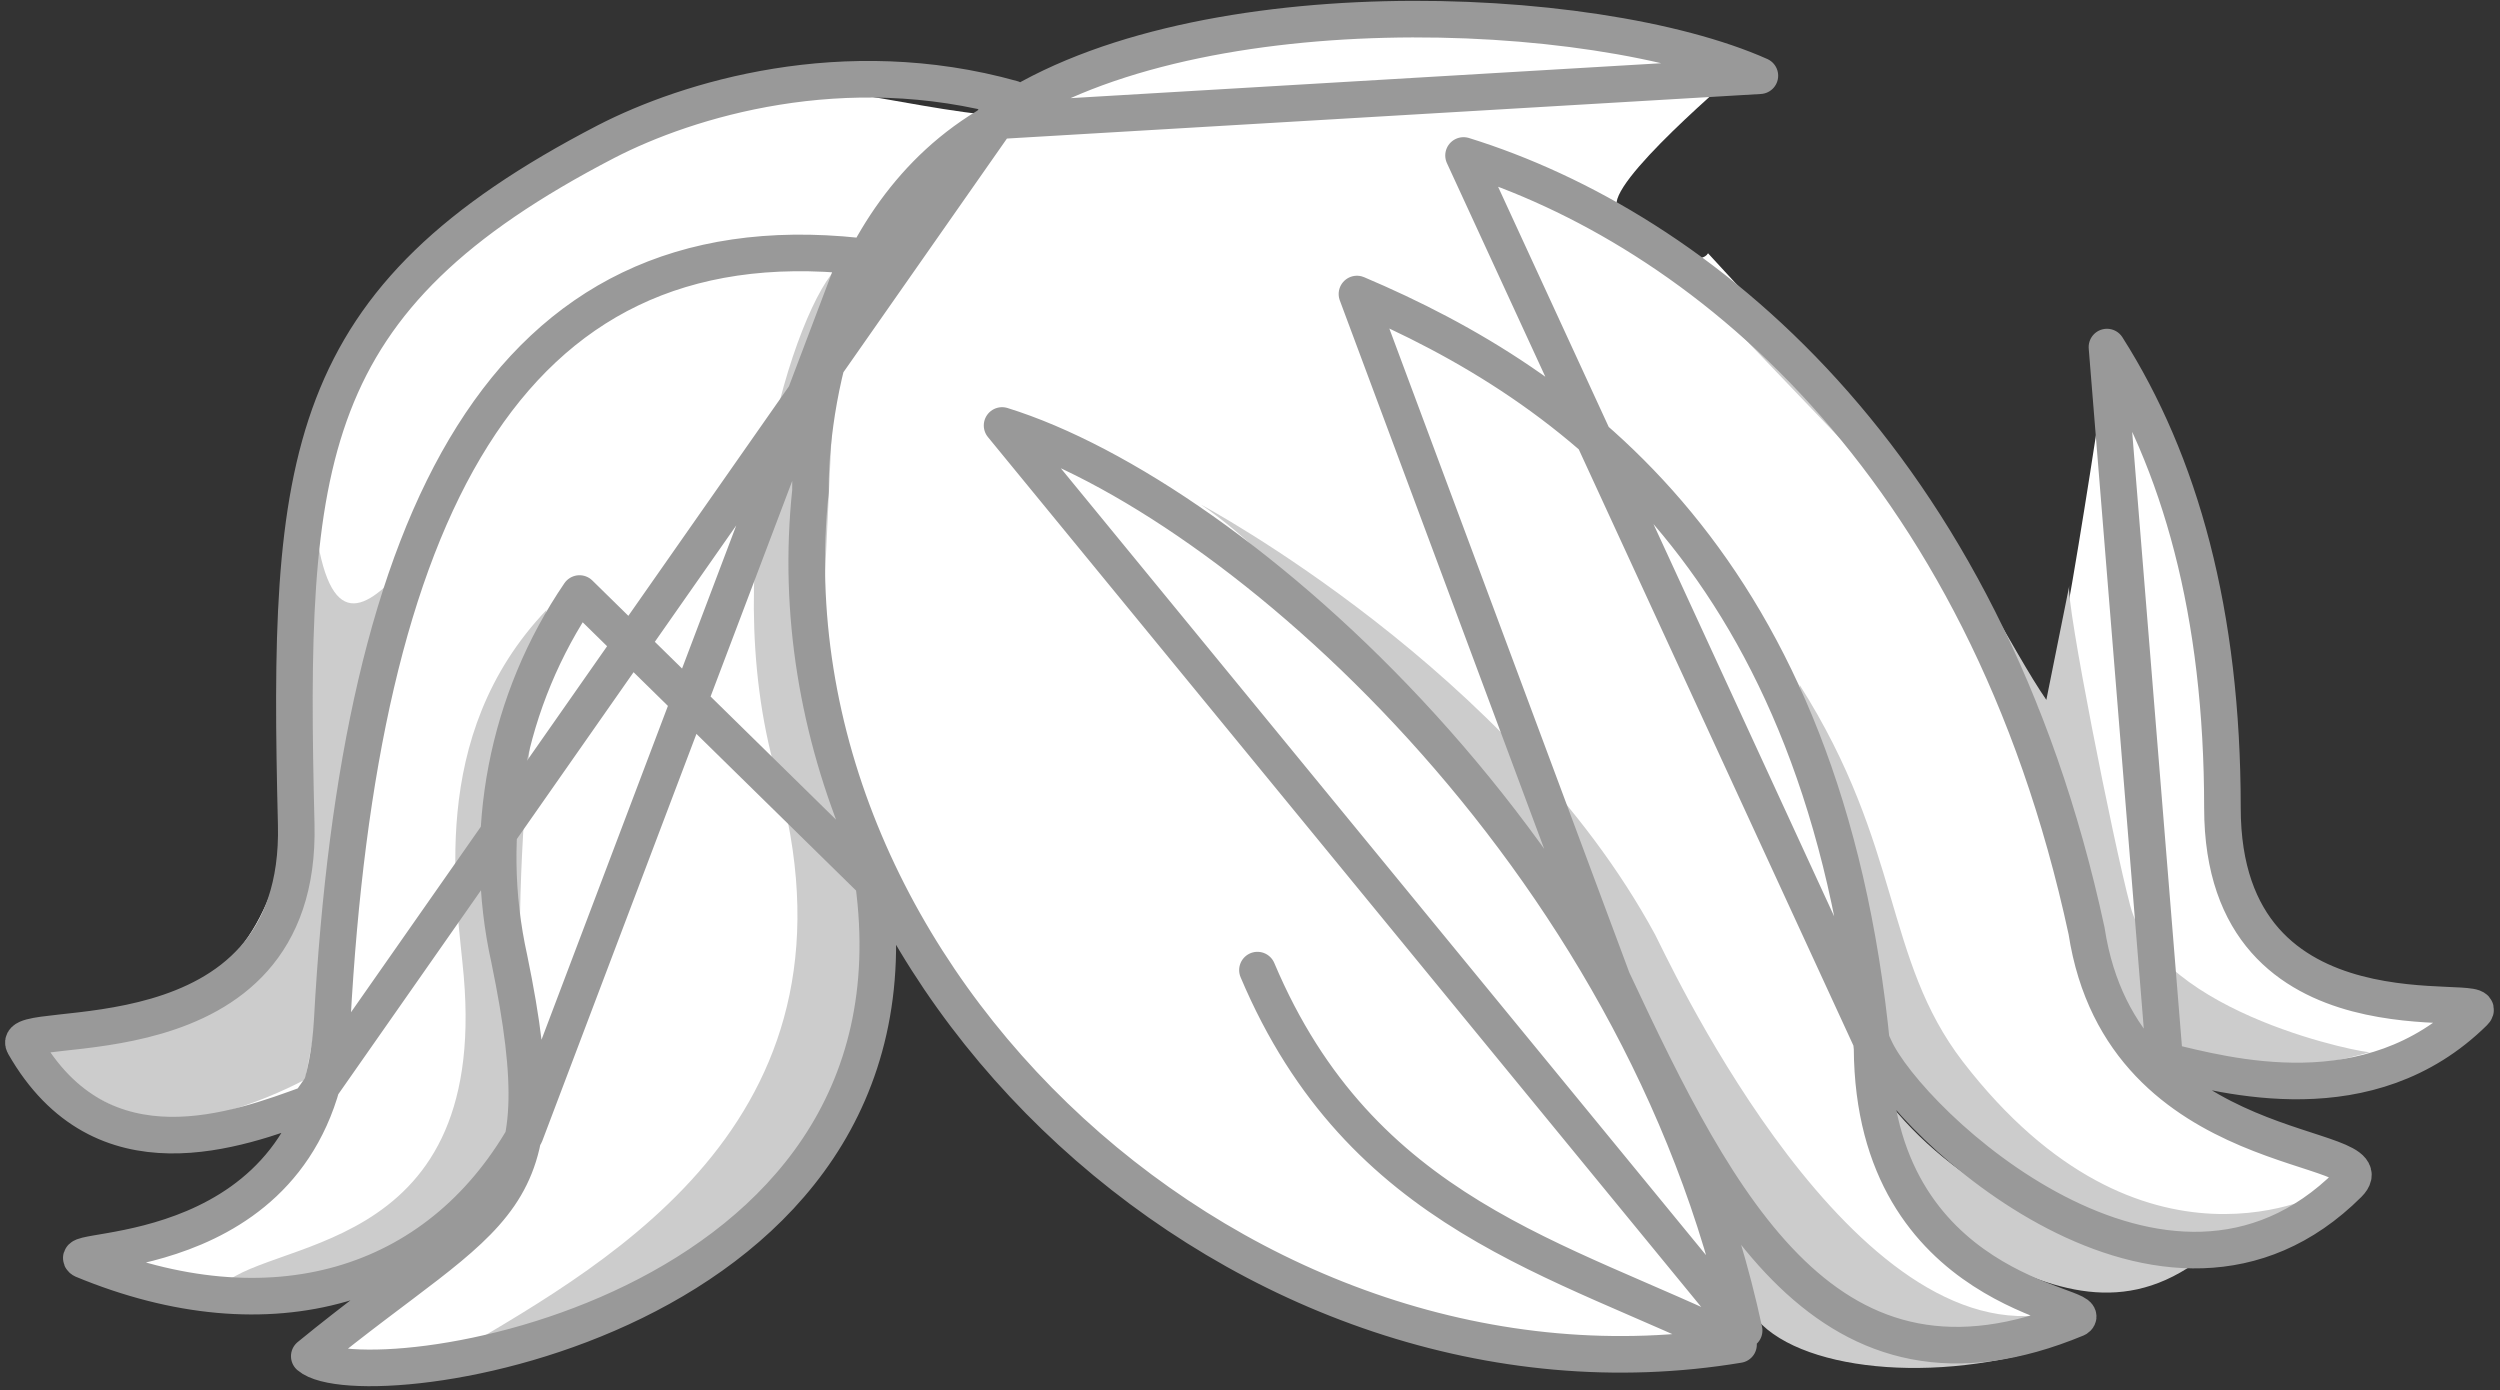 <svg width="205" height="114" viewBox="0 0 205 114" fill="none" xmlns="http://www.w3.org/2000/svg">
<rect x="0" y="0" width="205" height="114" fill="#333333" stroke="none"/>
<path d="M57 8.49L35.88 21.36C30.41 18.81 21.47 53.09 24.36 54.92C25.36 83.37 13.13 82.72 2.15 84.8C5.69 90.71 10.57 95.41 24.64 91.8C27.15 93.8 11.05 105.46 7.38 103.16C10.93 106.77 33.08 104.31 33.08 104.31L27.28 110.65C70.78 115.98 75.59 68.01 73.21 75.11C80.45 95.55 126.51 118.11 143.82 109.76L143.26 101.08C141.54 105.15 156.56 114.33 168.84 107.95C157.16 104.52 151.04 87.43 154.11 87.45C165.22 97.24 175.84 109.82 192.67 96.45L178.33 88.86C185.96 86.77 202.54 91.29 202.22 82.41C197.56 83.6 175.34 81.01 182.22 59.1C183.99 46.75 176.89 39.38 172.94 28.61C172.94 28.61 168.11 61.61 167.45 58.03C166.79 54.45 155.52 38.31 153.8 35.69L140.06 20.77C139.06 22.44 132.27 18.77 132.56 16.58C132.93 13.85 143.44 5.11 143.44 5.11C128.96 -2.27 90.82 2.11 82.34 9.53C73.64 8.97 63.99 5.17 57 8.53V8.49Z" fill="white"/>
<path d="M134.17 18.47L152.11 37.24C157.39 44.05 163.31 50.24 167.11 58.01L175.11 85.94C175.11 85.94 175.92 86.48 182.01 87.38C186.156 87.834 190.351 87.457 194.35 86.27C194.35 86.47 177.09 83.27 174.68 74.27C173.25 68.91 169.37 49.27 169.68 48.03L167.8 57.39C165.04 53.39 161.16 45.2 155.73 38.51L134.17 18.47ZM68.85 21.74C65.2 24.92 58.6 45.74 63.64 63.4C71.64 91.4 50.36 103.26 37.64 110.76C35.71 113.51 63.79 104.9 70.11 86.63C75 72.77 68.34 61.85 67 61L68.85 21.74ZM98.48 41.38C113.23 51.38 136.27 88.54 142.42 100.01L143.04 106.45C144.81 111.66 155.72 113.6 165.95 111.07C164.332 110.943 162.723 110.722 161.13 110.41C164.72 109.69 167.13 108.09 166.92 107.88C150.65 109.2 136.41 77.88 135.72 76.64C124 55 98.48 41.38 98.48 41.38V41.38ZM25.72 42C22.57 64.84 31.92 80 3.25 86.46C5.39 88.63 7.986 90.297 10.85 91.34C16.06 93.44 25.02 88.52 25.02 88.52L33.02 46.65C29.73 50.31 26.76 51.9 25.72 42ZM44.83 50C34.92 60.39 37.5 73.83 38.03 80.08C40.03 103.42 21.36 101.44 17.94 105.71C16.86 106.84 46.94 104.93 43.65 89.62C40.9 76.64 44.54 51 44.83 49.94V50ZM147.57 56.22L152.93 84.65C152.93 84.65 152.84 87.8 166.93 97.75C181.02 107.7 190.75 97.68 190.75 97.68C190.75 97.68 175.67 106.15 160.95 87.05C154.46 78.59 156 69.45 147.57 56.16V56.22ZM154.11 89.42C155.88 94.85 157.73 100.15 161.47 102.36C167.72 105.54 173.59 108.02 179.95 103.61C168.54 101.77 159.18 96.51 154.11 89.36V89.42Z" fill="#CCCCCC"/>
<path d="M81.53 9.999C67.83 17.75 66.37 35.63 66.46 40.26C62.22 80.35 102.35 116.959 142.56 110.259C128.01 103.119 111.62 99.7 103.11 79.549M71.62 72.32C76.52 108.389 29.85 115.049 25.36 111.209C40.73 98.629 46.07 99.519 41.76 78.62C40.625 73.499 40.55 68.199 41.541 63.048C42.532 57.898 44.566 53.004 47.52 48.669L71.62 72.32ZM70.34 21C41.34 17.919 29.49 42.45 27.24 83.71C26.13 103.999 5 102.109 6.77 103.299C22.15 109.679 35.85 105.649 43.06 93.04L70.34 21ZM25.37 90.499C19.6 92.6 8.37 96.889 1.97 85.669C0.63 83.299 24.78 87.809 24.29 67.609C23.55 37.529 24.63 24.61 49.7 11.61C56.39 8.159 69.2 4.229 83.02 8.099L25.37 90.499ZM143.02 109.099C134.63 70.169 101.26 40.809 82.17 34.889L143.02 109.099ZM111.27 24.11C128.84 31.57 149.65 46.3 153.51 85.95C153.63 106.219 172.09 106.949 170.29 108.119C149.96 116.559 141.01 99.12 132.22 80.329L111.27 24.11ZM177.51 86.999C182.51 88.189 194.25 91.51 202.88 82.999C204.82 81.09 182.24 86.45 182.24 66.249C182.24 50.249 178.78 37.91 172.77 28.459L177.51 86.999ZM144.31 6.209C130.61 0.109 97.02 -1.221 81.38 9.929L144.31 6.209ZM153.72 85.93C156.5 92.1 177.62 111.989 192.57 97.09C196.25 93.419 174.06 95.65 171.1 76.34C162.71 37.4 139.1 18.669 120.01 12.749L153.72 85.93Z" stroke="#999999" stroke-width="3" stroke-linecap="round" stroke-linejoin="round"/>
</svg>
